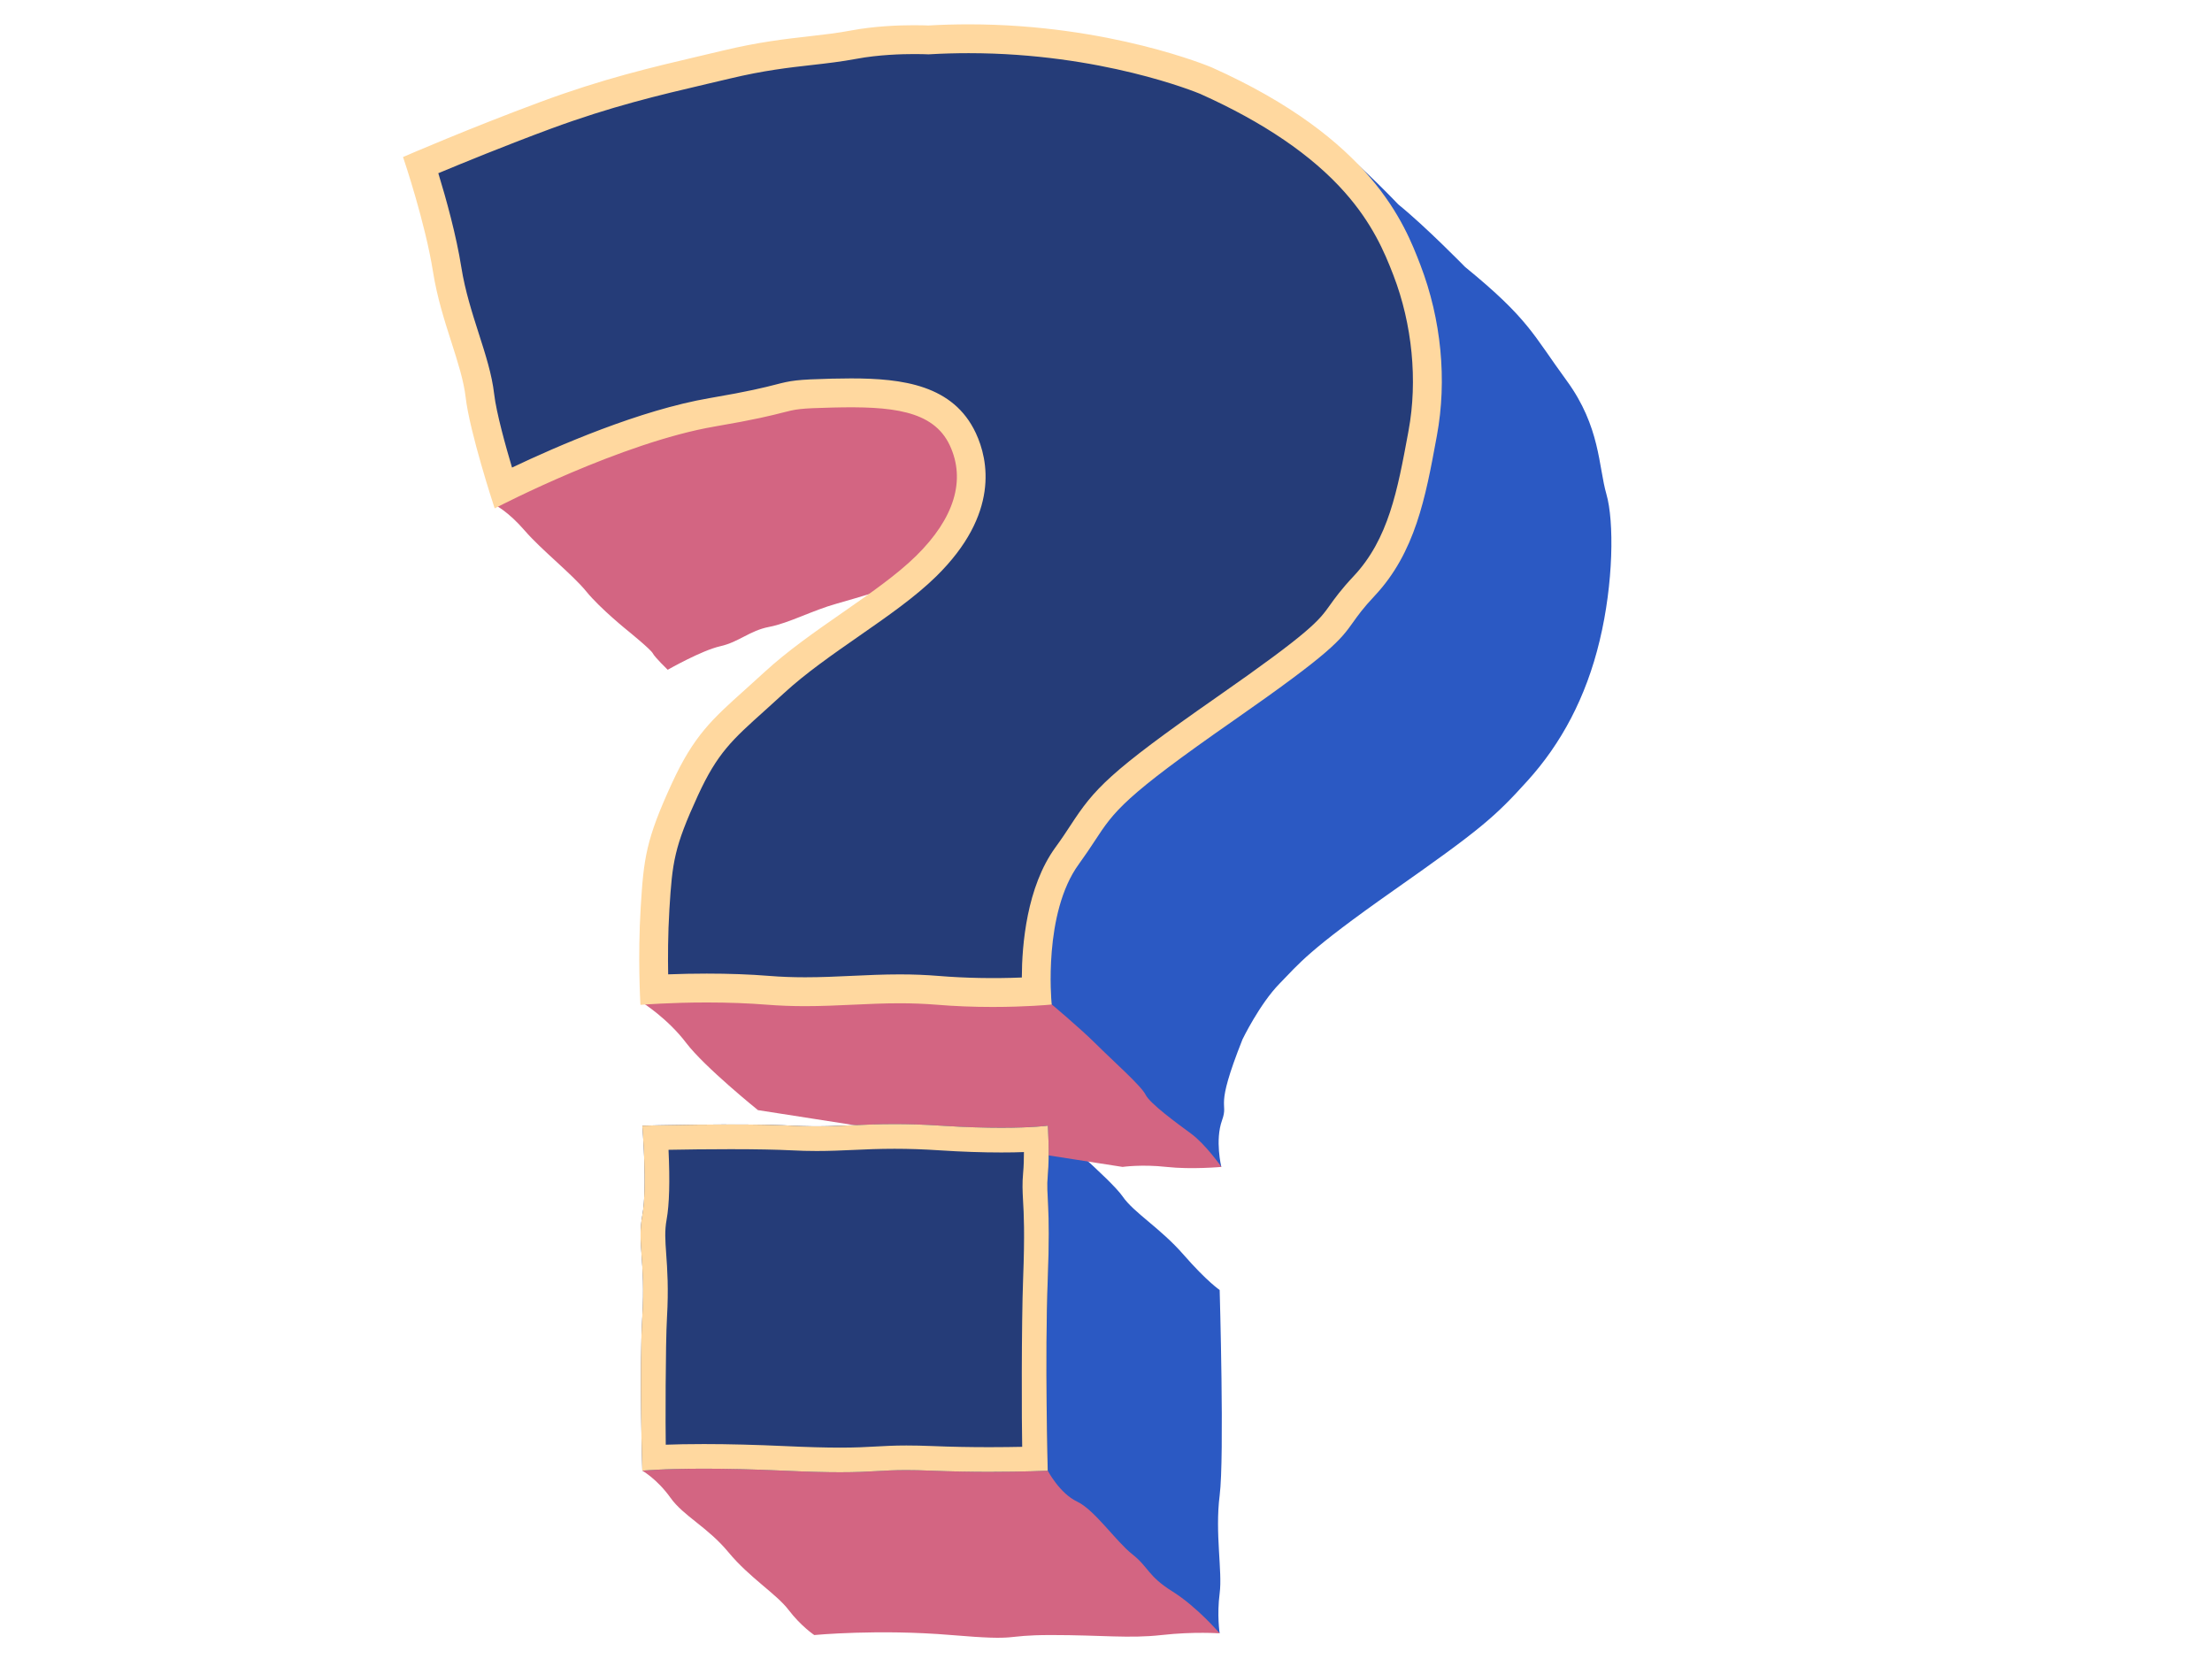 <svg xmlns="http://www.w3.org/2000/svg" xmlns:xlink="http://www.w3.org/1999/xlink" width="800" zoomAndPan="magnify" viewBox="0 0 600 450" height="600" preserveAspectRatio="xMidYMid meet" version="1.0"><path fill="#2b59c3" d="M 260.984 354.918 C 260.984 369.828 249.566 381.914 235.469 381.914 C 221.371 381.914 209.949 369.828 209.949 354.918 C 209.949 340.012 221.371 327.922 235.469 327.922 C 249.566 327.922 260.984 340.012 260.984 354.918 Z M 435.727 134.012 C 433.578 126.574 434.098 115.742 424.945 103.23 C 415.781 90.723 414.777 86.598 397.379 72.391 C 397.379 72.391 386.609 61.363 379.277 55.445 C 379.277 55.445 370.074 45.695 362.477 39.684 C 360.766 38.332 355.266 47.48 347.754 62.461 C 340.891 58.734 332.75 56.566 324.008 56.566 C 299.516 56.566 279.668 73.523 279.668 94.434 C 279.668 113.016 295.344 128.453 316 131.672 C 293.75 182.578 271.984 235.633 271.984 235.633 L 256.441 282.934 L 331.281 316.512 C 331.281 316.512 329.52 309.328 331.473 303.891 C 333.426 298.457 329.156 301.711 337.031 281.91 C 337.031 281.91 341.676 272.305 347.09 266.785 C 352.504 261.266 354.613 257.949 378.105 241.453 C 401.598 224.953 405.422 221.664 414.406 211.707 C 423.402 201.754 430.203 189.27 433.906 173.758 C 437.645 158.246 437.871 141.434 435.727 134.012 Z M 330.832 349.906 C 330.832 349.906 327.398 347.617 321.043 340.336 C 314.688 333.059 307.535 328.949 304.484 324.5 C 301.434 320.055 284.211 305.34 284.211 305.34 L 267.004 391.41 L 330.832 443.031 C 330.832 443.031 330.051 438.137 330.832 432.172 C 331.617 426.219 329.52 415.891 330.832 405.609 C 332.148 395.352 330.832 349.906 330.832 349.906 Z M 330.832 349.906 " fill-opacity="1" fill-rule="nonzero"/><path fill="#d36582" d="M 331.305 316.523 C 331.305 316.523 323.176 317.27 316.41 316.523 C 309.656 315.773 304.496 316.523 304.496 316.523 L 205.598 301.121 C 205.598 301.121 191.125 289.477 186.098 282.852 C 181.07 276.234 174.254 271.957 174.254 271.957 L 221.602 262.734 L 284.695 271.957 C 284.695 271.957 292.848 278.754 297.355 283.246 C 301.855 287.742 309.539 294.504 310.73 296.926 C 311.926 299.348 319.074 304.555 323.043 307.473 C 327.012 310.375 331.305 316.523 331.305 316.523 Z M 318.004 431.664 C 311.25 427.434 311.648 425.145 307.137 421.59 C 302.641 418.035 296.934 409.562 292.172 407.309 C 287.41 405.055 284.211 398.934 284.211 398.934 L 230.852 389.434 L 174.242 398.934 C 174.242 398.934 178.27 401.211 181.852 406.246 C 185.434 411.273 191.922 414.191 197.613 421.07 C 203.305 427.953 210.59 432.328 213.906 436.691 C 217.223 441.055 220.863 443.5 220.863 443.5 C 220.863 443.5 238.266 441.836 258.008 443.5 C 277.738 445.164 271.25 443.5 285.152 443.5 C 299.059 443.5 306.207 444.488 315.086 443.5 C 323.961 442.512 330.832 443.043 330.832 443.043 C 330.832 443.043 324.758 435.895 318.004 431.664 Z M 177.078 177.227 C 177.609 178.289 181.117 181.676 181.117 181.676 C 181.117 181.676 190.281 176.434 195.371 175.289 C 200.473 174.145 203.367 171.035 208.672 170.035 C 213.98 169.02 220.285 165.598 226.93 163.742 C 233.574 161.875 241.438 159.402 241.438 159.402 L 276.664 127.996 L 257.852 101.254 L 174.676 107.074 L 134.484 137.109 C 134.484 137.109 137.859 138.746 142.359 143.953 C 146.855 149.16 155.25 155.777 159.047 160.453 C 162.848 165.129 170.445 171.215 170.445 171.215 C 170.445 171.215 176.547 176.168 177.078 177.227 Z M 242.465 341.035 C 241.57 338.602 238.895 337.828 238.895 337.828 C 238.895 337.828 236.723 334.285 234.66 334.973 C 232.598 335.672 227.305 334.973 227.305 334.973 C 226.133 334.973 217.91 336.012 216.438 337.395 C 214.969 338.781 207.926 344.988 207.926 348.449 C 207.926 351.906 209.688 355.363 211.746 357.777 C 212.316 358.449 213.086 359.293 213.953 360.137 L 214.039 359.836 C 214.039 359.836 214.508 347.184 222.41 345.387 C 227.062 344.312 236.359 344.086 242.465 344.629 C 242.148 343.82 242.777 341.879 242.465 341.035 Z M 215.883 73.055 C 246.141 71.895 288.359 69.305 288.359 69.305 L 298.875 52.023 C 298.875 52.023 266.895 38.863 261.699 39.539 C 256.512 40.211 181.586 54.613 176.402 55.469 C 171.215 56.336 144.988 74.188 144.988 74.188 L 154.781 90.684 C 154.793 90.711 185.629 74.211 215.883 73.055 Z M 267.016 168.094 C 248.457 176.734 227.93 196.609 223.637 207.84 L 219.91 246.43 L 252.762 248.152 C 252.762 248.152 255.355 228.57 264.855 214.168 C 274.371 199.766 310.961 187.953 320.477 170.684 C 329.988 153.402 331.293 141.457 331.293 141.457 L 295.113 133.816 C 295.125 133.816 285.574 159.453 267.016 168.094 Z M 267.016 168.094 " fill-opacity="1" fill-rule="nonzero"/><path fill="#253c78" d="M 384.75 72.078 C 379.59 58.629 369.906 37.344 328.457 18.809 C 328.457 18.809 296.141 4.914 251.773 7.492 C 251.773 7.492 241.039 6.938 230.984 8.828 C 220.926 10.723 211.895 10.527 196.301 14.254 C 180.707 17.977 166.273 20.977 146.867 28.16 C 127.465 35.332 110.004 42.898 110.004 42.898 C 110.004 42.898 115.875 60.219 118 73.656 C 120.121 87.082 125.766 98.289 126.852 107.715 C 127.934 117.137 134.496 137.109 134.496 137.109 C 134.496 137.109 168.203 119.512 193.766 115.148 C 219.332 110.789 209.66 110.391 225.82 109.992 C 241.98 109.594 253.508 110.656 258.141 120.574 C 262.77 130.504 259.227 141 248.879 151.172 C 238.531 161.344 220.348 171.105 207.805 182.652 C 195.262 194.199 189.703 197.57 182.734 212.746 C 175.75 227.918 175.172 232.691 174.34 246.188 C 173.508 259.688 174.242 271.957 174.242 271.957 C 174.242 271.957 190.992 270.594 208.07 271.957 C 225.145 273.316 237.602 270.594 254.027 271.957 C 270.453 273.316 284.684 271.957 284.684 271.957 C 284.684 271.957 282.258 247.695 292.172 234.078 C 302.086 220.469 297.621 220.52 334.297 194.969 C 370.98 169.406 361.309 173.105 372.438 161.262 C 383.559 149.426 386.246 134.082 389.199 118.055 C 392.168 102.039 389.926 85.516 384.75 72.078 Z M 284.211 318.766 C 284.754 312.809 284.211 305.34 284.211 305.34 C 284.211 305.34 275.082 306.605 255.355 305.34 C 235.625 304.074 229.258 306.074 215.09 305.34 C 200.918 304.602 174.242 305.34 174.242 305.34 C 174.242 305.797 175.641 321.934 174.242 329.609 C 172.844 337.289 175.113 342.047 174.242 357.004 C 173.375 371.961 174.242 398.922 174.242 398.922 C 174.242 398.922 186.219 397.691 212.711 398.922 C 239.207 400.148 235.758 398.223 252.715 398.922 C 269.668 399.617 284.223 398.922 284.223 398.922 C 284.223 398.922 283.418 368.129 284.223 347.086 C 285.02 326.043 283.684 324.73 284.211 318.766 Z M 284.211 318.766 " fill-opacity="1" fill-rule="nonzero"/><path fill="#ffd89f" d="M 385.281 71.871 C 381.023 60.797 372.172 37.742 328.688 18.289 C 328.41 18.168 301.047 6.602 262.781 6.602 C 259.105 6.602 255.391 6.707 251.809 6.914 C 251.797 6.914 250.312 6.84 247.984 6.84 C 243.645 6.84 237.145 7.094 230.887 8.262 C 227.051 8.984 223.336 9.406 219.395 9.855 C 213.039 10.578 205.828 11.383 196.18 13.699 C 194.141 14.18 192.117 14.664 190.102 15.133 C 176.461 18.34 163.57 21.363 146.676 27.617 C 127.477 34.73 109.969 42.309 109.785 42.395 L 109.316 42.598 L 109.484 43.082 C 109.547 43.25 115.371 60.508 117.457 73.738 C 118.555 80.695 120.629 87.164 122.461 92.867 C 124.172 98.219 125.789 103.266 126.309 107.773 C 127.379 117.137 133.906 137.086 133.977 137.277 L 134.184 137.902 L 134.762 137.602 C 135.098 137.422 168.684 119.996 193.863 115.691 C 204.984 113.789 209.371 112.668 212.277 111.922 C 215.895 110.992 216.754 110.762 225.832 110.547 C 241.617 110.16 253.137 111.184 257.633 120.812 C 262.023 130.227 258.863 140.59 248.492 150.785 C 243.281 155.91 236.133 160.875 228.57 166.141 C 221.238 171.238 213.652 176.516 207.43 182.242 C 205.512 184.012 203.754 185.594 202.125 187.051 C 193.129 195.113 188.184 199.559 182.227 212.516 C 175.207 227.797 174.605 232.762 173.785 246.164 C 172.965 259.543 173.688 271.883 173.688 272.004 L 173.727 272.57 L 174.293 272.523 C 174.363 272.523 181.828 271.918 191.719 271.918 C 197.52 271.918 203.016 272.125 208.035 272.523 C 211.363 272.785 214.75 272.918 218.367 272.918 C 222.891 272.918 227.219 272.715 231.406 272.523 C 235.504 272.328 239.738 272.137 244.066 272.137 C 247.562 272.137 250.809 272.27 253.98 272.523 C 258.84 272.93 263.977 273.137 269.27 273.137 C 278.281 273.137 284.672 272.535 284.73 272.523 L 285.285 272.461 L 285.227 271.906 C 285.203 271.664 282.945 247.695 292.617 234.414 C 294.426 231.918 295.777 229.883 296.961 228.074 C 302.277 219.965 304.703 216.266 334.621 195.426 C 361.258 176.867 363.551 173.648 367.023 168.781 C 368.328 166.949 369.797 164.887 372.848 161.645 C 383.895 149.883 386.68 134.867 389.609 118.957 L 389.754 118.164 C 392.543 103.098 390.949 86.648 385.281 71.871 Z M 382.074 116.754 L 381.93 117.559 C 379.082 132.938 376.637 146.219 367.156 156.305 C 363.742 159.934 362.043 162.332 360.668 164.25 C 357.773 168.297 355.688 171.227 330.16 189.016 C 300.516 209.672 296.801 214.07 290.434 223.785 C 289.254 225.594 288.035 227.449 286.312 229.809 C 278.461 240.586 277.195 256.348 277.168 265.145 C 269.477 265.461 261.672 265.301 254.645 264.723 C 251.254 264.445 247.793 264.301 244.078 264.301 C 239.543 264.301 235.227 264.508 231.043 264.699 C 226.941 264.895 222.699 265.086 218.367 265.086 C 214.957 265.086 211.785 264.965 208.648 264.711 C 203.414 264.289 197.711 264.086 191.707 264.086 C 188.23 264.086 184.711 264.156 181.238 264.289 C 181.152 259.867 181.164 253.371 181.574 246.621 C 182.371 233.801 182.84 229.859 189.316 215.758 C 194.598 204.273 198.59 200.691 207.383 192.801 C 208.973 191.363 210.77 189.75 212.711 187.965 C 218.539 182.602 225.895 177.48 233.02 172.527 C 240.871 167.07 248.277 161.91 253.957 156.332 C 271.176 139.41 268.078 124.73 264.699 117.488 C 258.609 104.438 244.828 102.641 230.836 102.641 C 229.258 102.641 227.559 102.664 225.617 102.711 C 216.004 102.953 214.617 103.219 210.289 104.34 C 207.516 105.051 203.305 106.137 192.512 107.98 C 173.582 111.211 151.027 121.043 138.887 126.828 C 137.246 121.32 134.629 111.992 134.039 106.871 C 133.434 101.59 131.699 96.191 129.863 90.469 C 128.043 84.766 126.152 78.875 125.137 72.512 C 123.773 63.871 121.027 53.953 118.891 46.984 C 125.113 44.383 136.918 39.539 149.352 34.934 C 165.84 28.859 178.5 25.883 191.898 22.738 C 193.926 22.266 195.949 21.785 197.988 21.305 C 207.176 19.109 213.836 18.352 220.262 17.629 C 224.352 17.168 228.195 16.723 232.32 15.953 C 238.289 14.832 244.695 14.664 247.973 14.664 C 249.809 14.664 251.051 14.711 251.398 14.723 L 251.82 14.746 L 252.184 14.723 C 255.68 14.52 259.238 14.422 262.77 14.422 C 298.719 14.422 324.48 25.016 325.551 25.461 C 342.688 33.137 355.883 42.117 364.77 52.168 C 372.184 60.555 375.477 68.184 377.973 74.691 C 383.074 87.938 384.57 103.266 382.074 116.754 Z M 284.211 318.766 C 284.754 312.809 284.211 305.34 284.211 305.34 C 284.211 305.34 280.16 305.906 271.598 305.906 C 267.316 305.906 261.926 305.762 255.344 305.34 C 250.375 305.012 246.25 304.906 242.633 304.906 C 234.262 304.906 228.617 305.508 221.516 305.508 C 219.516 305.508 217.402 305.457 215.078 305.34 C 210.348 305.098 204.234 305.012 198.18 305.012 C 186.074 305.012 174.219 305.34 174.219 305.34 C 174.219 305.797 175.617 321.934 174.219 329.609 C 172.82 337.289 175.086 342.047 174.219 357.004 C 173.352 371.961 174.219 398.922 174.219 398.922 C 174.219 398.922 179.551 398.379 190.945 398.379 C 196.648 398.379 203.859 398.512 212.688 398.922 C 219.406 399.234 224.207 399.344 227.895 399.344 C 236.398 399.344 239.039 398.762 245.852 398.762 C 247.746 398.762 249.953 398.812 252.688 398.922 C 258.344 399.148 263.723 399.234 268.391 399.234 C 277.723 399.234 284.199 398.922 284.199 398.922 C 284.199 398.922 283.391 368.129 284.199 347.086 C 285.02 326.043 283.684 324.73 284.211 318.766 Z M 277.52 346.832 C 277.051 359.125 277.121 386.52 277.266 392.449 C 274.816 392.496 271.805 392.543 268.414 392.543 C 263.086 392.543 257.898 392.449 252.98 392.242 C 250.324 392.137 248 392.086 245.863 392.086 C 242.449 392.086 239.965 392.23 237.555 392.363 C 234.914 392.508 232.199 392.664 227.895 392.664 C 223.867 392.664 218.996 392.531 213.004 392.254 C 205.09 391.895 197.664 391.699 190.945 391.699 C 186.688 391.699 183.25 391.773 180.586 391.871 C 180.488 387.906 180.504 364.379 180.914 357.414 C 181.371 349.52 181.008 344.324 180.707 340.145 C 180.441 336.348 180.262 333.84 180.816 330.816 C 181.562 326.707 181.73 320.355 181.336 311.883 C 185.832 311.797 192.008 311.715 198.18 311.715 C 205.09 311.715 210.664 311.824 214.727 312.027 C 217.02 312.148 219.238 312.207 221.516 312.207 C 225.074 312.207 228.195 312.062 231.488 311.918 C 234.902 311.762 238.422 311.605 242.633 311.605 C 246.527 311.605 250.543 311.738 254.91 312.027 C 260.867 312.414 266.484 312.605 271.586 312.605 C 273.961 312.605 276 312.57 277.738 312.496 C 277.738 314.352 277.688 316.355 277.52 318.16 C 277.254 321.031 277.363 323.055 277.496 325.609 C 277.711 329.164 277.988 334.527 277.52 346.832 Z M 277.52 346.832 " fill-opacity="1" fill-rule="nonzero"/></svg>